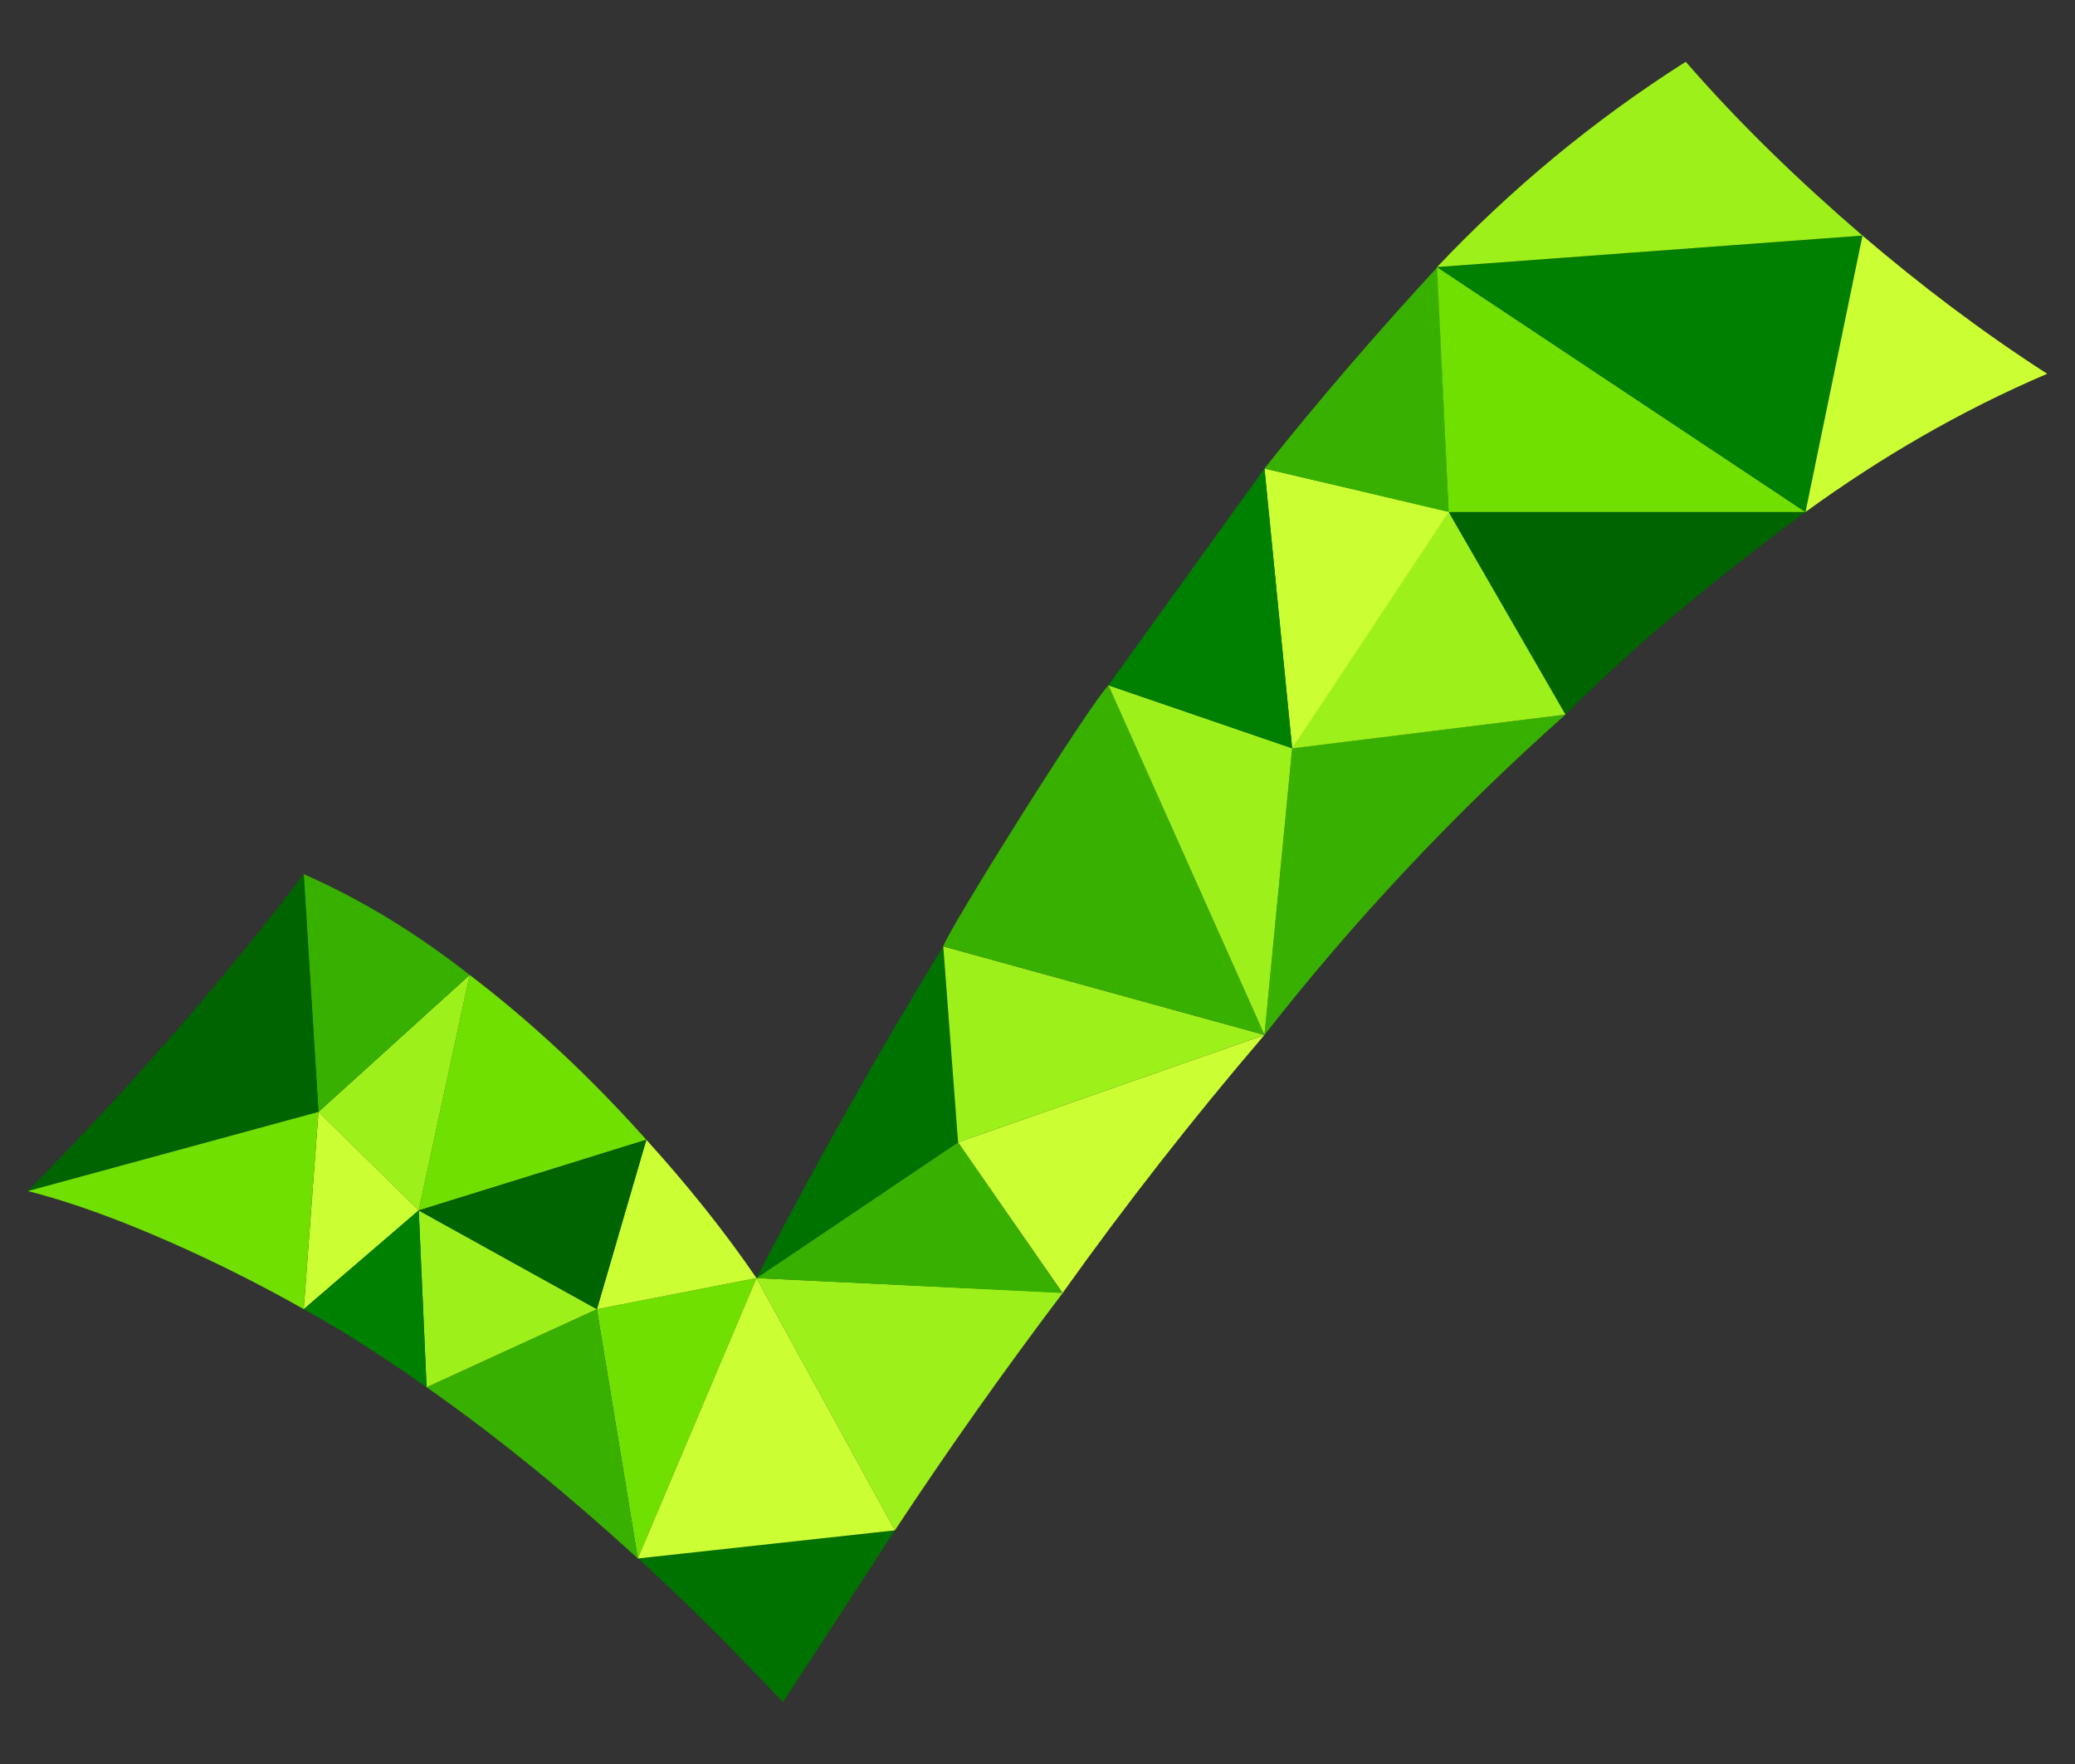 <?xml version="1.0" encoding="UTF-8" standalone="no"?>
<!DOCTYPE svg PUBLIC "-//W3C//DTD SVG 1.1//EN" "http://www.w3.org/Graphics/SVG/1.1/DTD/svg11.dtd">
<svg width="100%" height="100%" viewBox="0 0 1000 850" version="1.1" xmlns="http://www.w3.org/2000/svg" xmlns:xlink="http://www.w3.org/1999/xlink" xml:space="preserve" xmlns:serif="http://www.serif.com/" style="fill-rule:evenodd;clip-rule:evenodd;stroke-linejoin:round;stroke-miterlimit:2;">
    <rect x="0" y="0" width="1000" height="850" fill="#333333" stroke="none"/>
    <g transform="matrix(1,0,0,1,-0.086,-36.768)">
        <path d="M287.708,667.606L307.469,787.728L364.652,652.615L287.708,667.606Z" style="fill:rgb(112,224,0);"/>
        <path d="M205.674,705.21L287.708,667.606L307.469,787.728C275.591,758.635 242.124,730.77 205.674,705.21Z" style="fill:rgb(56,176,0);"/>
        <path d="M201.887,619.982L205.674,705.21L287.708,667.606L201.887,619.982Z" style="fill:rgb(158,240,26);"/>
        <path d="M311.58,585.967C331.332,607.779 349.057,629.806 364.652,652.615L287.708,667.606L311.58,585.967Z" style="fill:rgb(204,255,51);"/>
        <path d="M226.434,506.544C256.709,529.633 284.856,556.066 311.58,585.967L201.887,619.982L226.434,506.544Z" style="fill:rgb(112,224,0);"/>
        <path d="M153.561,572.553L226.434,506.544L201.887,619.982L153.561,572.553Z" style="fill:rgb(158,240,26);"/>
        <path d="M146.467,667.606L153.561,572.553L201.887,619.982L146.467,667.606Z" style="fill:rgb(204,255,51);"/>
        <path d="M201.887,619.982L205.674,705.21C186.29,691.638 166.749,678.766 146.467,667.587L201.887,619.982Z" style="fill:rgb(0,128,0);"/>
        <path d="M153.561,572.555L146.297,457.904C175.768,470.853 202.106,487.505 226.434,506.533L153.561,572.555Z" style="fill:rgb(56,176,0);"/>
        <path d="M13.487,610.698C62.191,561.221 106.648,510.328 146.514,457.904L153.561,572.537L13.487,610.698Z" style="fill:rgb(0,100,0);"/>
        <path d="M13.487,610.698C56.04,621.358 109.923,646.812 146.467,667.606L153.561,572.553L13.487,610.698Z" style="fill:rgb(112,224,0);"/>
        <path d="M377.414,857.01C355.058,833.27 332.038,809.953 307.469,787.622L431.363,774.18L377.414,857.01Z" style="fill:rgb(0,114,0);"/>
        <path d="M431.363,774.18C457.572,734.423 484.61,696.327 512.352,659.638L364.652,652.615L431.363,774.18Z" style="fill:rgb(158,240,26);"/>
        <path d="M364.652,652.615L461.805,587.182L512.068,659.814L364.652,652.615Z" style="fill:rgb(56,176,0);"/>
        <path d="M461.805,587.182L454.613,492.784C422.451,545.439 392.518,598.732 364.652,652.615L461.805,587.182Z" style="fill:rgb(0,114,0);"/>
        <path d="M461.805,587.182L609.469,535.46C574.658,576.116 542.292,617.587 512.194,659.814" style="fill:rgb(204,255,51);"/>
        <path d="M454.664,492.784L609.469,535.46L461.805,587.182L454.664,492.784Z" style="fill:rgb(158,240,26);"/>
        <path d="M534.247,366.976L609.469,535.46L454.664,492.784C457.304,484.403 523.576,378.606 534.247,366.976Z" style="fill:rgb(56,176,0);"/>
        <path d="M609.469,262.523L699.347,283.482L622.824,397.558L609.469,262.523Z" style="fill:rgb(204,255,51);"/>
        <path d="M692.843,165.454L698.216,283.482L609.469,262.523C636.171,228.86 664.095,196.662 692.843,165.454Z" style="fill:rgb(56,176,0);"/>
        <path d="M698.216,283.482L870.206,283.482C827.715,314.9 788.282,347.192 754.532,381.107C735.76,348.673 716.988,316.187 698.216,283.482Z" style="fill:rgb(0,100,0);"/>
        <path d="M692.641,165.454L870.206,283.482L698.216,283.482L692.641,165.454Z" style="fill:rgb(112,224,0);"/>
        <path d="M870.206,283.482L897.666,150.282L692.641,165.454L870.206,283.482Z" style="fill:rgb(0,128,0);"/>
        <path d="M812.494,66.526C838.421,96.361 867.136,124.027 897.666,150.282L692.641,165.454C727.843,128.229 767.574,95.057 812.494,66.526Z" style="fill:rgb(158,240,26);"/>
        <path d="M897.666,150.282C925.641,174.179 955.129,196.565 986.685,216.882C945.218,234.593 906.559,257.077 870.206,283.482L897.666,150.282Z" style="fill:rgb(204,255,51);"/>
        <path d="M609.469,535.46L622.824,397.29L754.532,381.107C700.741,428.934 652.471,480.441 609.469,535.46Z" style="fill:rgb(56,176,0);"/>
        <path d="M534.247,366.976L622.824,397.29L609.469,535.46L534.247,366.976Z" style="fill:rgb(158,240,26);"/>
        <path d="M307.469,787.728L431.363,774.18L364.652,652.615L307.469,787.728Z" style="fill:rgb(204,255,51);"/>
        <path d="M622.824,397.381L698.216,283.482L754.532,381.107L622.824,397.381Z" style="fill:rgb(158,240,26);"/>
        <path d="M534.247,366.976L609.469,262.545L622.824,397.381L534.247,366.976Z" style="fill:rgb(0,128,0);"/>
        <path d="M201.887,620.08L287.788,667.606L311.58,585.967L201.887,620.08Z" style="fill:rgb(0,100,0);"/>
    </g>
</svg>
